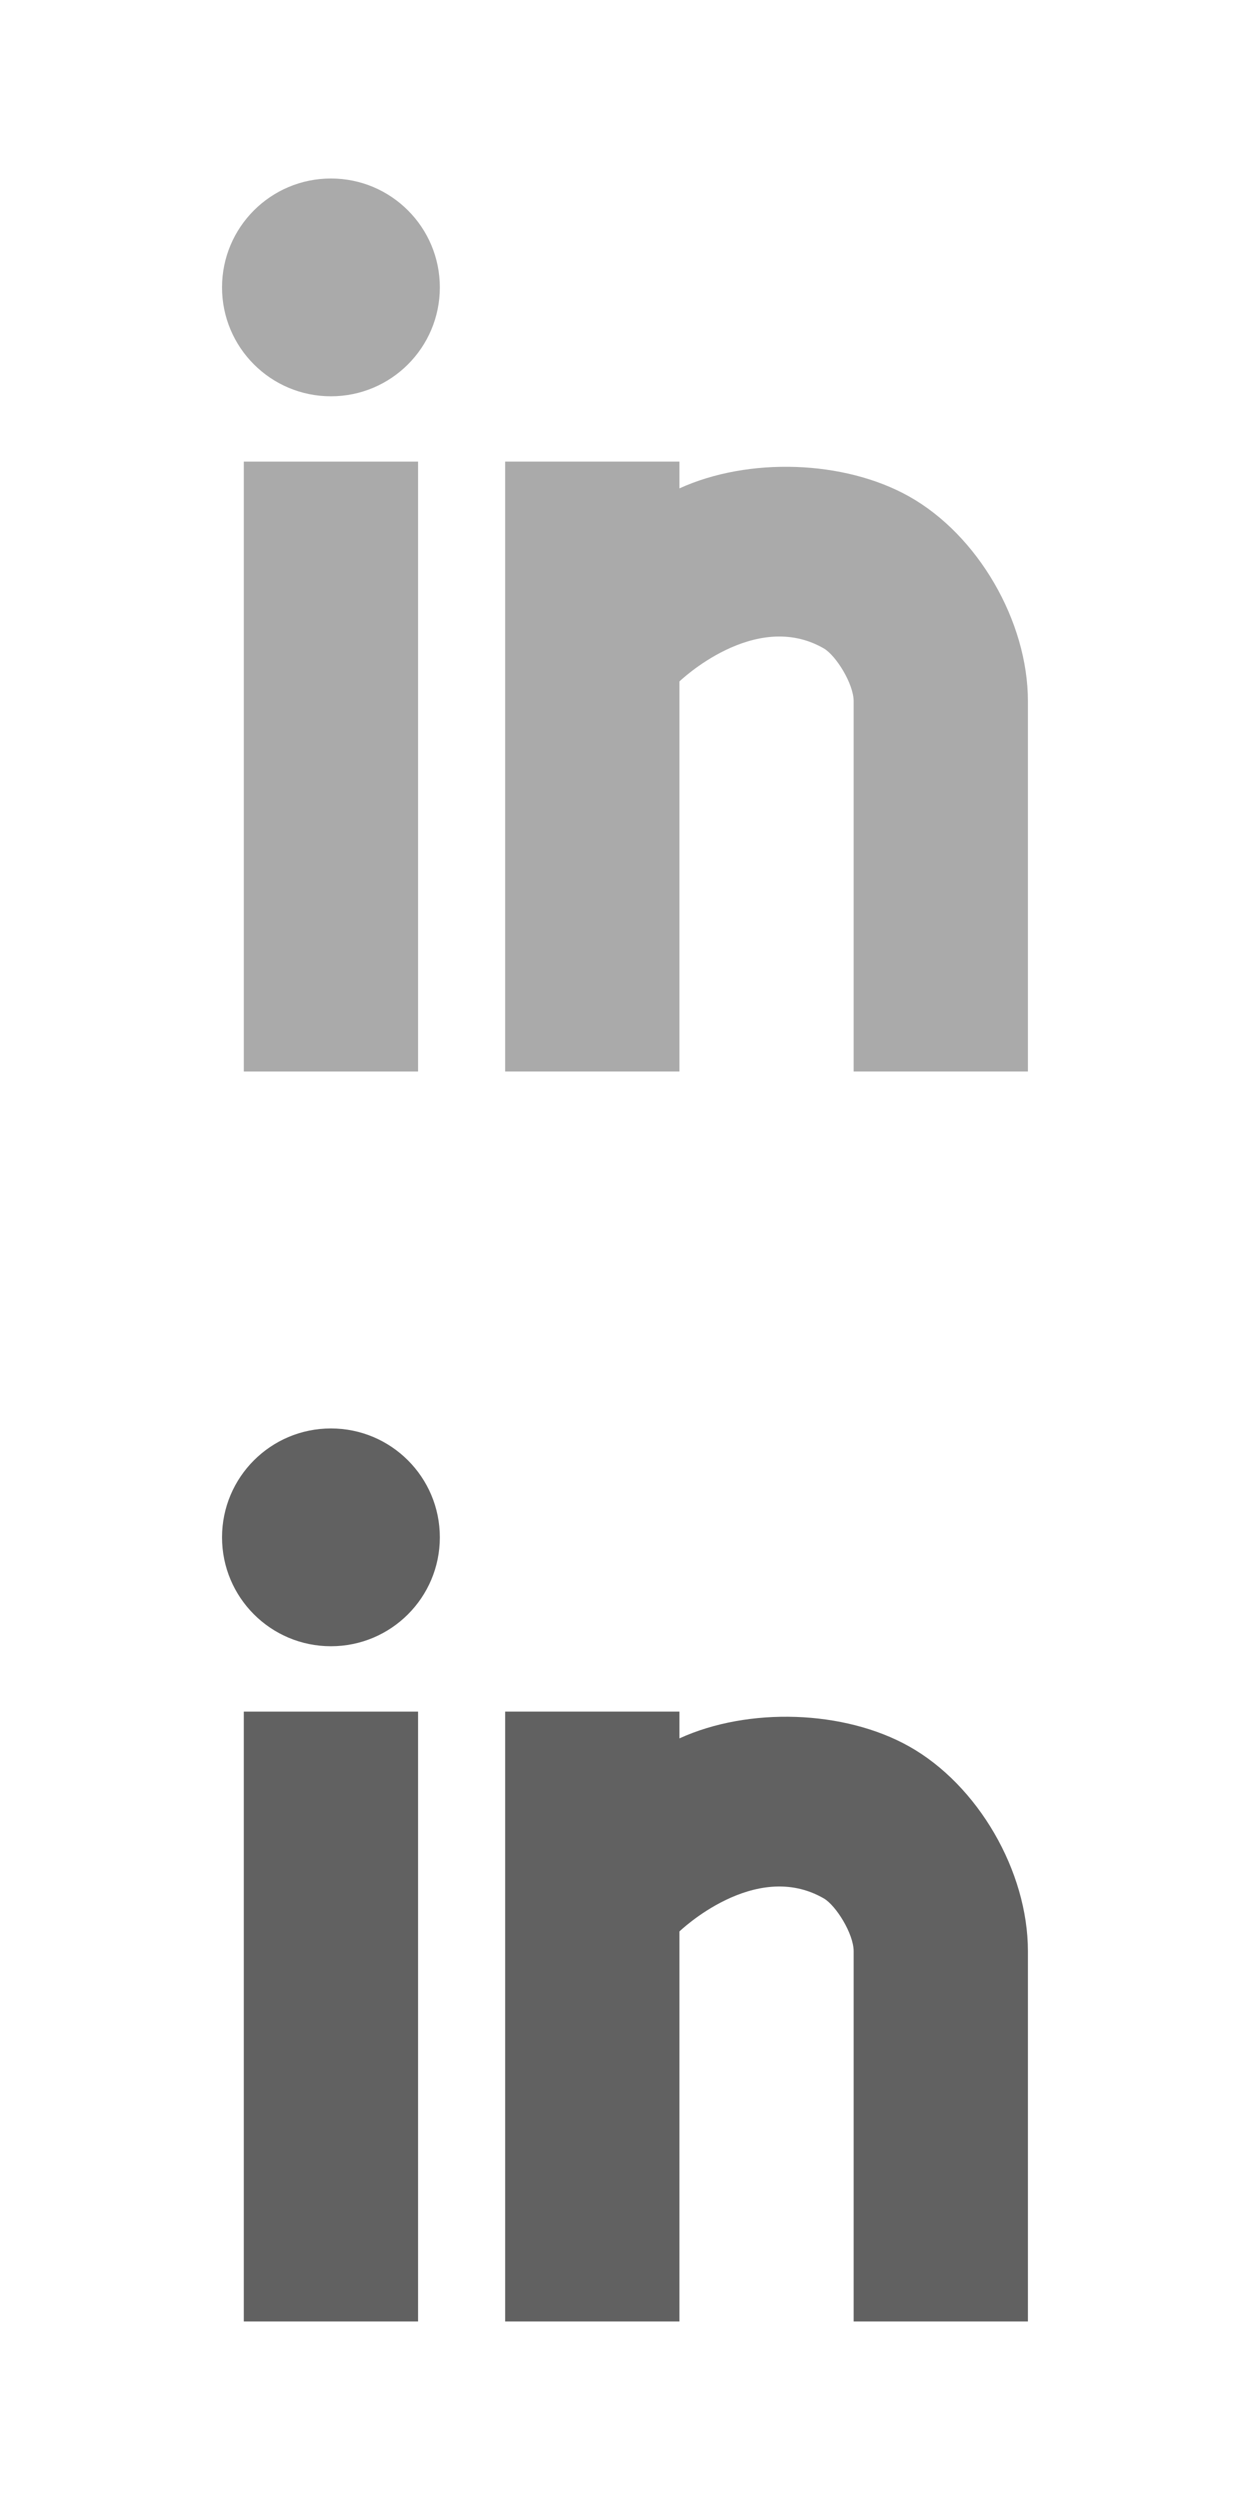 <?xml version="1.0" encoding="utf-8"?>
<!-- Generator: Adobe Illustrator 16.0.0, SVG Export Plug-In . SVG Version: 6.00 Build 0)  -->
<!DOCTYPE svg PUBLIC "-//W3C//DTD SVG 1.1//EN" "http://www.w3.org/Graphics/SVG/1.1/DTD/svg11.dtd">
<svg version="1.1" id="Layer_1" xmlns="http://www.w3.org/2000/svg" xmlns:xlink="http://www.w3.org/1999/xlink" x="0px" y="0px"
	 width="24px" height="48px" viewBox="0 0 24 48" enable-background="new 0 0 24 48" xml:space="preserve">
<g>
	<g>
		<circle fill="#AAAAAA" cx="6.354" cy="5.518" r="2.091"/>
	</g>
	<g>
		<path fill="#AAAAAA" d="M9.699,8.863h3.346v0.514c1.324-0.604,3.162-0.545,4.408,0.154c1.322,0.741,2.283,2.396,2.283,3.933v7.109
			h-3.346v-7.109c0-0.335-0.34-0.879-0.574-1.015c-1.324-0.763-2.771,0.635-2.771,0.635v7.489H9.699V8.863z"/>
	</g>
	<g>
		<rect x="4.681" y="8.863" fill="#AAAAAA" width="3.346" height="11.71"/>
	</g>
</g>
<g>
	<g>
		<circle fill="#616161" cx="6.354" cy="29.517" r="2.091"/>
	</g>
	<g>
		<path fill="#616161" d="M9.699,32.863h3.346v0.514c1.324-0.605,3.162-0.546,4.408,0.153c1.322,0.741,2.283,2.396,2.283,3.933
			v7.109h-3.346v-7.109c0-0.334-0.34-0.879-0.574-1.014c-1.324-0.764-2.771,0.635-2.771,0.635v7.488H9.699V32.863z"/>
	</g>
	<g>
		<rect x="4.681" y="32.863" fill="#616161" width="3.346" height="11.709"/>
	</g>
</g>
</svg>
